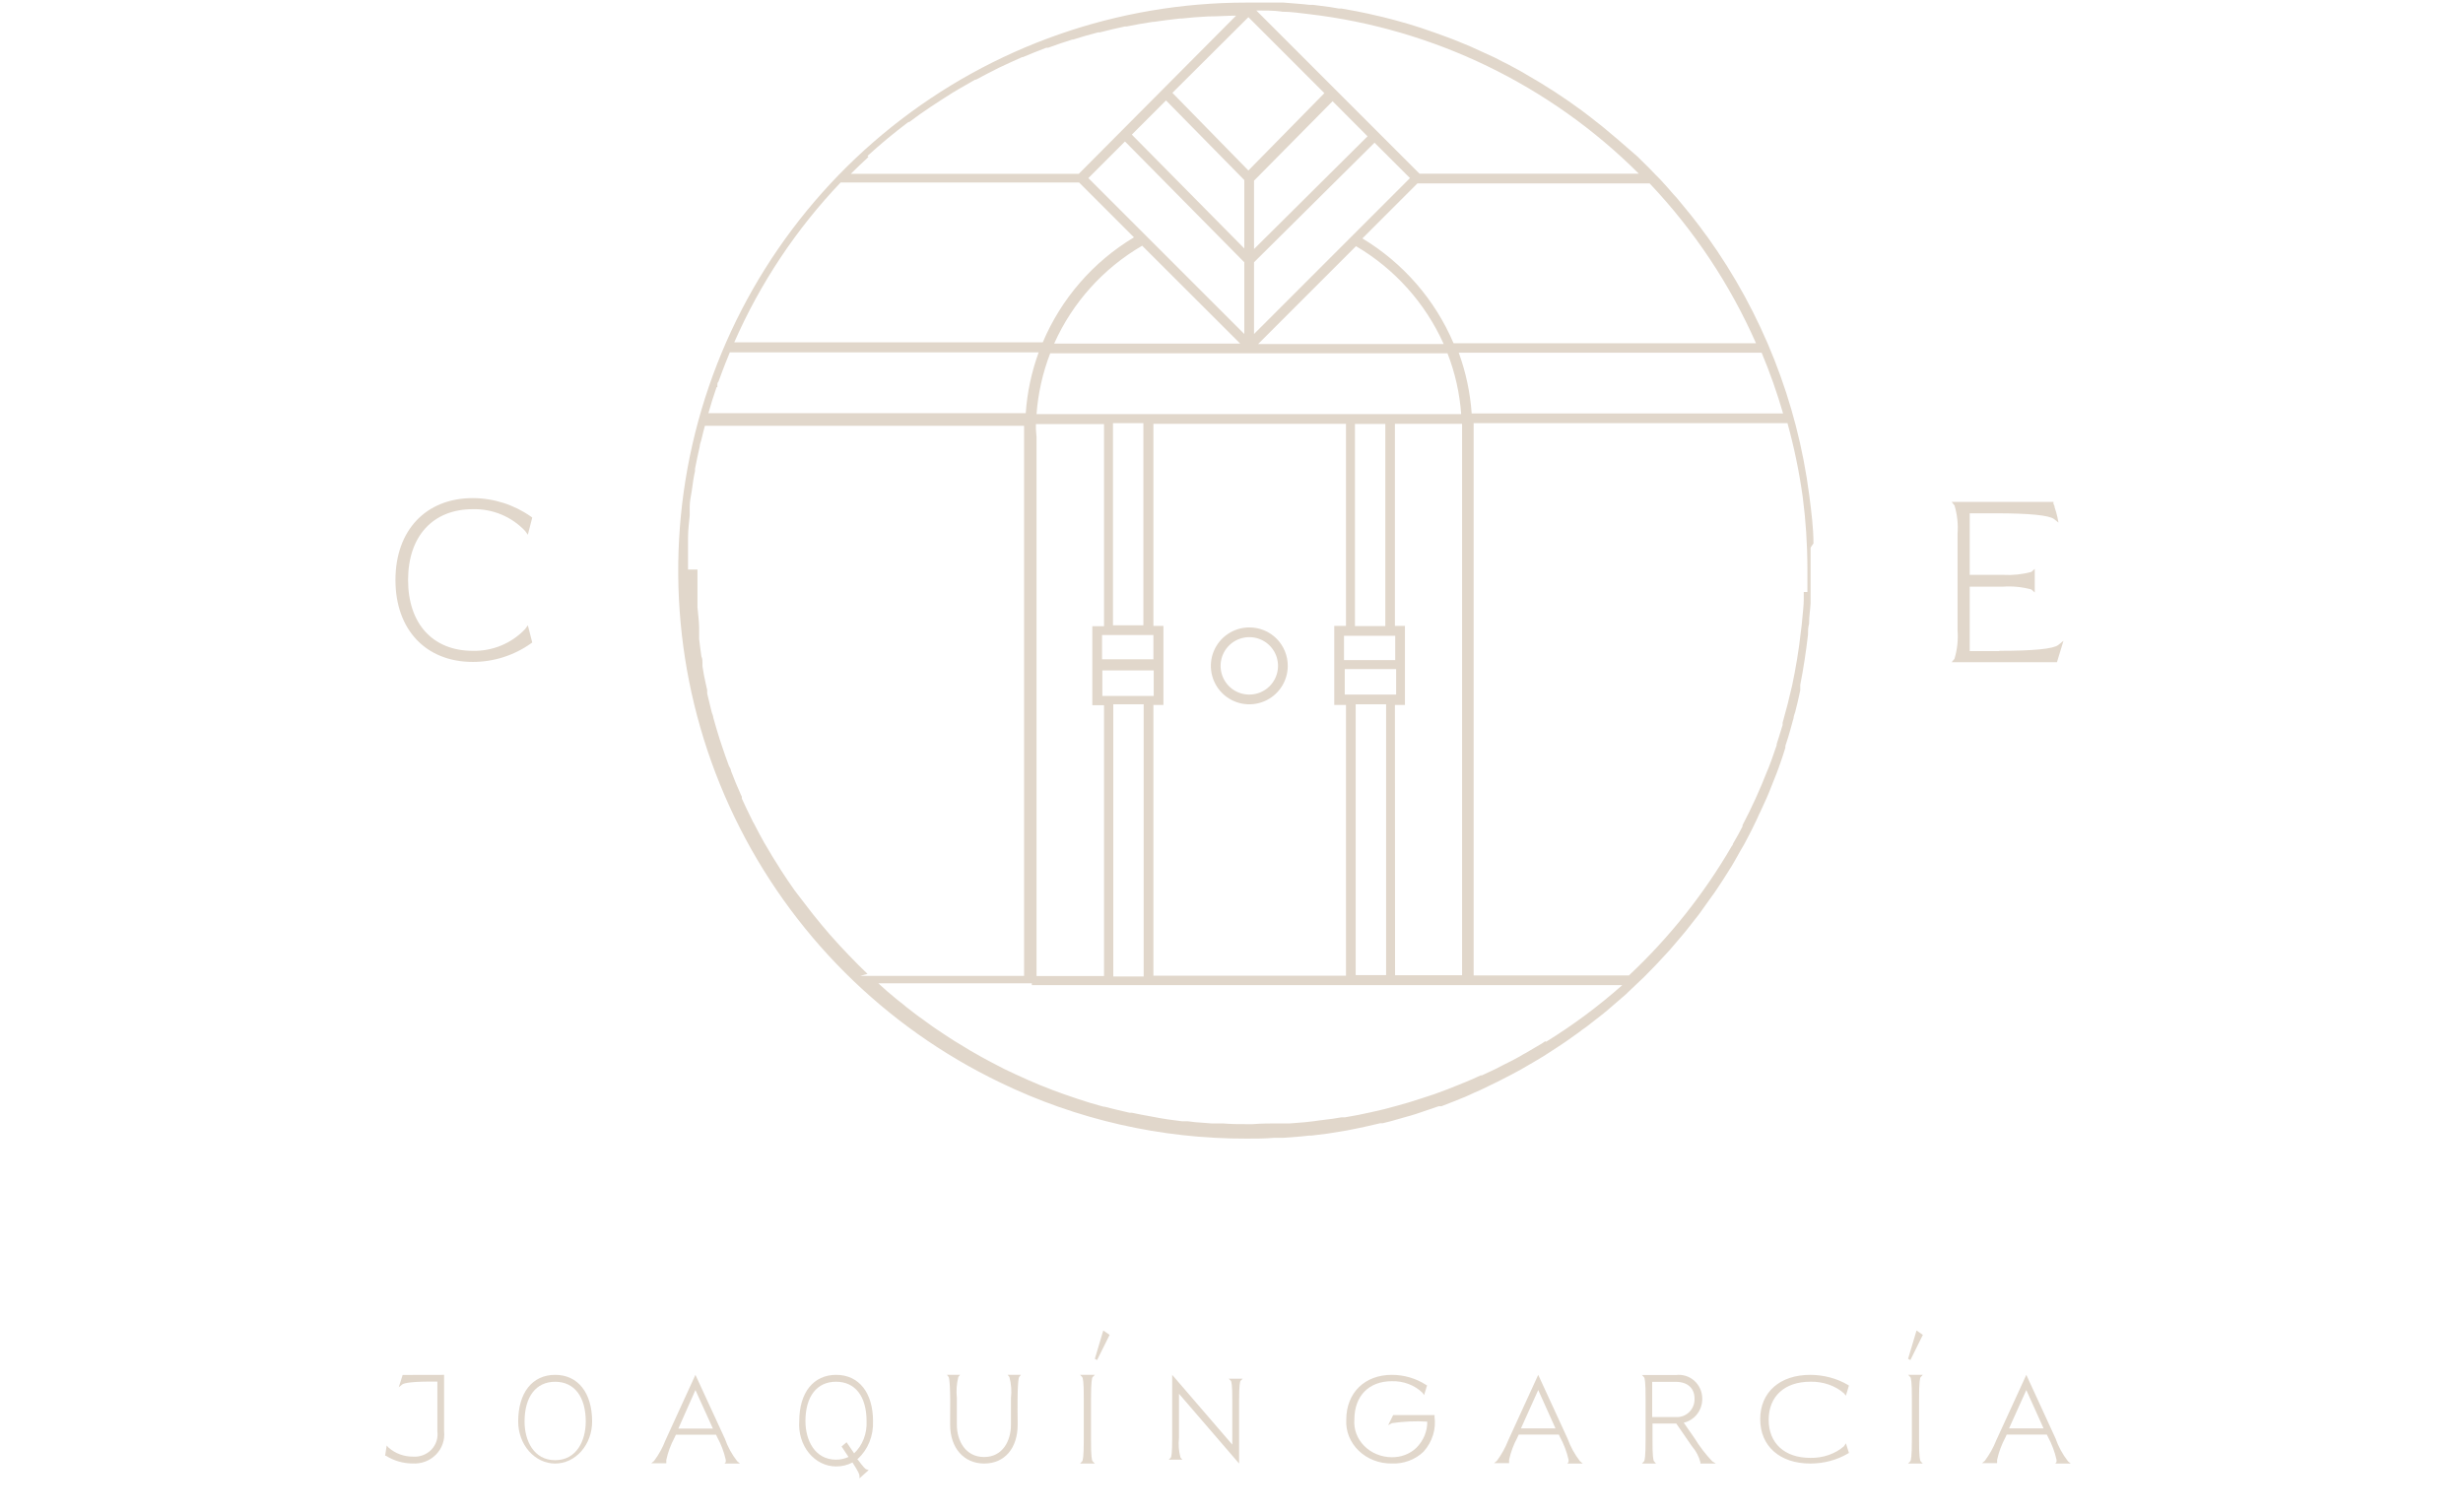 <svg width="184" height="113" viewBox="0 0 184 113" fill="none" xmlns="http://www.w3.org/2000/svg">
<g id="Capa_1">
<path id="Vector" d="M35.322 38.047C36.051 38.029 36.775 38.163 37.448 38.443C38.121 38.723 38.728 39.141 39.228 39.671L39.433 39.955L39.762 38.672L39.671 38.604C38.398 37.708 36.88 37.224 35.322 37.219C31.814 37.219 29.543 39.626 29.543 43.339C29.543 47.051 31.814 49.458 35.322 49.458C36.881 49.459 38.401 48.975 39.671 48.073L39.762 48.005L39.433 46.722L39.228 47.006C38.727 47.534 38.12 47.951 37.447 48.231C36.775 48.51 36.051 48.646 35.322 48.63C32.336 48.63 30.486 46.608 30.486 43.339C30.486 40.069 32.336 38.047 35.322 38.047Z" fill="#E1D7CB"/>
<path id="Vector_2" d="M149.363 48.652H147.149V43.838H149.601C150.323 43.784 151.049 43.853 151.747 44.042L152.008 44.27V42.51L151.747 42.737C151.055 42.922 150.339 42.995 149.624 42.953H147.149V38.354H149.079C151.611 38.354 153.087 38.502 153.45 38.785L153.779 39.047L153.7 38.638C153.646 38.396 153.578 38.157 153.496 37.923C153.496 37.775 153.405 37.661 153.405 37.661V37.502H145.798L146.013 37.764C146.218 38.452 146.295 39.171 146.24 39.887V47.097C146.296 47.812 146.219 48.532 146.013 49.22L145.798 49.481H153.666L154.154 47.88L153.757 48.198C153.393 48.482 151.917 48.63 149.363 48.63" fill="#E1D7CB"/>
<path id="Vector_3" d="M93.331 51.899C92.906 51.899 92.491 51.774 92.138 51.538C91.785 51.302 91.51 50.967 91.348 50.575C91.186 50.183 91.143 49.751 91.226 49.335C91.309 48.919 91.513 48.536 91.813 48.236C92.113 47.936 92.496 47.732 92.912 47.649C93.328 47.566 93.76 47.608 94.152 47.771C94.544 47.933 94.879 48.208 95.115 48.561C95.351 48.914 95.476 49.329 95.476 49.754C95.476 50.323 95.25 50.868 94.848 51.271C94.445 51.673 93.9 51.899 93.331 51.899ZM93.331 46.881C92.762 46.881 92.207 47.049 91.734 47.365C91.262 47.681 90.894 48.129 90.677 48.654C90.459 49.179 90.402 49.757 90.513 50.314C90.624 50.871 90.897 51.383 91.299 51.785C91.701 52.187 92.213 52.46 92.77 52.571C93.327 52.682 93.905 52.625 94.43 52.407C94.955 52.19 95.403 51.822 95.719 51.349C96.035 50.877 96.203 50.322 96.203 49.754C96.205 49.376 96.131 49.002 95.987 48.653C95.844 48.303 95.632 47.986 95.365 47.719C95.098 47.452 94.781 47.24 94.431 47.096C94.082 46.953 93.708 46.879 93.331 46.881Z" fill="#E1D7CB"/>
<path id="Vector_4" d="M134.75 44.236V44.406C134.75 44.542 134.75 44.678 134.75 44.803C134.75 45.269 134.682 45.734 134.648 46.166C134.614 46.597 134.58 46.858 134.534 47.199C134.387 48.55 134.16 49.901 133.887 51.196C133.683 52.104 133.444 53.046 133.172 54V54.17L133.104 54.386C132.979 54.829 132.831 55.26 132.729 55.59V55.68L132.593 56.066C132.457 56.486 132.309 56.884 132.161 57.27L132.093 57.44L132.025 57.599C131.484 58.988 130.867 60.345 130.174 61.664V61.755C129.959 62.175 129.732 62.595 129.459 63.049C129.459 63.049 129.459 63.151 129.38 63.208C127.303 66.79 124.713 70.049 121.693 72.882H110.089V31.916C110.084 31.852 110.084 31.788 110.089 31.723V31.621H133.535C134.034 33.426 134.413 35.262 134.671 37.117C134.903 38.882 135.021 40.661 135.023 42.441C135.023 42.964 135.023 43.52 135.023 44.236M115.425 77.809L115.323 77.878L115.21 77.957L113.995 78.672L113.802 78.775L113.518 78.945C113.155 79.149 112.78 79.342 112.383 79.535L112.224 79.615L111.77 79.853L110.702 80.353H110.611L109.987 80.637C109.635 80.796 109.272 80.932 108.942 81.068L108.148 81.386L107.137 81.761L106.274 82.044L105.275 82.362L104.355 82.624L103.379 82.885L102.391 83.112L101.483 83.305L100.472 83.487H100.211L99.507 83.6L98.508 83.725L98.099 83.782L97.498 83.85L96.362 83.941H96.249H95.953H95.499C94.886 83.941 94.239 83.941 93.58 83.997H93.285C92.615 83.997 91.968 83.997 91.355 83.941H90.901H90.617H90.503L89.3 83.85L88.743 83.782H88.46H88.323L87.279 83.645L86.643 83.543L86.348 83.487L85.292 83.293L84.565 83.146H84.395L83.328 82.896C83.055 82.839 82.794 82.76 82.521 82.692H82.442L81.409 82.397L80.523 82.113L79.524 81.772L78.65 81.454L77.673 81.068L76.822 80.705L75.868 80.273L75.028 79.876L74.108 79.399L73.347 78.99L72.45 78.479L72.269 78.366L71.667 78.002C71.406 77.855 71.156 77.685 70.906 77.526L70.577 77.31L70.032 76.947C69.782 76.788 69.544 76.606 69.305 76.436L69.146 76.322L68.919 76.152C68.76 76.038 68.601 75.936 68.442 75.811L67.693 75.232L67.534 75.096L67.307 74.914C67.171 74.812 67.046 74.721 66.921 74.608C66.478 74.244 66.035 73.87 65.615 73.472H77.083V73.609H121.193C119.426 75.177 117.526 76.59 115.516 77.832M64.809 72.768C64.355 72.337 63.901 71.883 63.469 71.428L63.413 71.372C62.958 70.906 62.516 70.418 62.073 69.918L61.982 69.816C61.562 69.328 61.153 68.84 60.756 68.34L60.631 68.181C60.256 67.704 59.881 67.205 59.495 66.705L59.325 66.478C59 66.016 58.67 65.528 58.337 65.013L58.156 64.718C57.86 64.264 57.565 63.776 57.27 63.265L57.088 62.958C56.839 62.504 56.577 62.039 56.316 61.516L56.248 61.403L56.1 61.096C55.885 60.665 55.658 60.199 55.419 59.666V59.529C55.359 59.415 55.306 59.298 55.26 59.177C55.079 58.769 54.886 58.326 54.681 57.781L54.613 57.611C54.613 57.474 54.511 57.349 54.454 57.224C54.273 56.736 54.102 56.248 53.966 55.839L53.898 55.635L53.762 55.226C53.614 54.761 53.478 54.295 53.353 53.852L53.285 53.614C53.285 53.478 53.194 53.33 53.16 53.182C53.046 52.74 52.944 52.308 52.831 51.82C52.831 51.74 52.831 51.661 52.831 51.582C52.831 51.502 52.751 51.264 52.728 51.105C52.626 50.673 52.547 50.23 52.479 49.788C52.479 49.697 52.479 49.606 52.479 49.504C52.479 49.402 52.478 49.197 52.399 49.05C52.331 48.618 52.286 48.175 52.229 47.744V47.642C52.234 47.543 52.234 47.445 52.229 47.346C52.229 47.199 52.229 47.063 52.229 46.915C52.229 46.393 52.138 45.848 52.104 45.371C52.104 45.28 52.104 45.189 52.104 45.098C52.098 44.981 52.098 44.864 52.104 44.746C52.104 43.997 52.104 43.259 52.104 42.555H51.321H51.4C51.4 41.999 51.4 41.42 51.4 40.704C51.4 40.523 51.4 40.341 51.4 40.159C51.4 39.58 51.48 39.024 51.525 38.524C51.525 38.354 51.525 38.195 51.525 38.025V37.855C51.525 37.468 51.616 37.071 51.672 36.719C51.729 36.367 51.752 36.14 51.797 35.845C51.843 35.55 51.877 35.413 51.922 35.198V35.027C52.036 34.448 52.149 33.892 52.274 33.358C52.274 33.211 52.342 33.052 52.388 32.893C52.49 32.473 52.569 32.132 52.66 31.814H76.504C76.504 31.814 76.504 31.894 76.504 31.928C76.504 31.962 76.504 32.121 76.504 32.212V72.916H64.275L64.809 72.768ZM53.591 28.942V28.771C53.591 28.68 53.591 28.601 53.671 28.521C53.773 28.26 53.864 27.988 53.966 27.727C54.068 27.465 54.306 26.83 54.522 26.33H77.594C77.061 27.791 76.736 29.32 76.629 30.872H52.921C53.092 30.259 53.296 29.611 53.535 28.919M62.845 13.636H80.614L84.713 17.735C81.668 19.562 79.282 22.309 77.9 25.581H54.852C56.786 21.168 59.476 17.126 62.799 13.636M64.809 11.649C65.286 11.218 65.785 10.775 66.308 10.344C66.807 9.935 67.33 9.515 67.863 9.117H67.931C68.442 8.731 68.976 8.345 69.532 7.982C70.055 7.634 70.6 7.282 71.167 6.926C71.701 6.597 72.303 6.279 72.848 5.95H72.916C73.45 5.654 74.051 5.359 74.619 5.064C75.164 4.803 75.754 4.542 76.356 4.269H76.413C76.958 4.031 77.548 3.804 78.173 3.565H78.241H78.309C78.877 3.361 79.445 3.156 80.114 2.952H80.183C80.762 2.77 81.318 2.6 82.033 2.418H82.101H82.169C82.76 2.259 83.373 2.123 84.043 1.976H84.111H84.179C84.792 1.851 85.417 1.737 86.109 1.635H86.177C86.79 1.544 87.438 1.465 88.13 1.385H88.267C88.903 1.317 89.561 1.26 90.276 1.226H90.379C91.014 1.226 91.673 1.169 92.343 1.169L80.591 12.989H63.56C63.992 12.558 64.434 12.137 64.877 11.729M93.262 1.283L98.939 6.96L93.262 12.739L87.585 6.937L93.262 1.283ZM95.704 0.874H95.783C96.476 0.874 97.157 0.988 97.793 1.056C107.111 2.151 115.79 6.35 122.431 12.978H106.047L93.853 0.783C94.511 0.783 95.159 0.783 95.76 0.863M123.237 13.704C126.55 17.202 129.238 21.242 131.185 25.649H108.59C107.201 22.386 104.817 19.644 101.778 17.815L105.888 13.704H123.237ZM104.208 52.672H104.957V46.767H104.208V31.666H109.226V31.769C109.226 31.871 109.226 31.973 109.226 32.064V32.291V32.575V72.87H104.219L104.208 52.672ZM86.166 52.672H86.915V46.767H86.166V31.666H100.552V46.767H99.677V52.672H100.552V72.904H86.166V52.672ZM86.166 49.265H82.329V47.449H86.166V49.265ZM85.417 46.722H83.146V31.621H85.417V46.722ZM104.23 49.322H100.404V47.505H104.23V49.322ZM103.492 46.779H101.222V31.678H103.492V46.779ZM101.301 18.394C104.19 20.093 106.479 22.648 107.852 25.706H93.989L101.301 18.394ZM93.683 18.609V13.5L99.552 7.562L102.164 10.185L93.683 18.609ZM102.686 10.662L105.332 13.307L93.683 24.956V19.597L102.686 10.662ZM108.136 26.398C108.702 27.853 109.046 29.384 109.158 30.94H77.435C77.551 29.384 77.895 27.854 78.457 26.398H108.136ZM92.649 25.672H78.752C80.123 22.606 82.423 20.048 85.326 18.36L92.649 25.672ZM84.554 10.06L87.109 7.505L92.956 13.455V18.564L84.554 10.06ZM92.956 19.597V24.956L81.307 13.307L84.043 10.571L92.956 19.597ZM77.389 32.087C77.389 31.996 77.389 31.894 77.389 31.803C77.384 31.765 77.384 31.727 77.389 31.689H82.476V46.79H81.602V52.694H82.476V72.927H77.435V32.643L77.389 32.087ZM85.439 72.961H83.169V52.626H85.439V72.961ZM82.351 50.094H86.189V52.002H82.351V50.094ZM103.549 72.859H101.278V52.626H103.549V72.859ZM100.461 49.992H104.299V51.9H100.461V49.992ZM133.206 30.894H109.942C109.834 29.343 109.509 27.814 108.976 26.353H131.605C132.224 27.835 132.759 29.352 133.206 30.894ZM135.477 40.602C135.477 39.467 135.318 38.218 135.159 36.98C134.253 30.016 131.636 23.384 127.54 17.678L127.45 17.565C127.143 17.133 126.814 16.702 126.45 16.236L126.394 16.168L126.269 16.009L125.27 14.794L125.02 14.522C124.69 14.124 124.339 13.75 124.009 13.386L123.714 13.091C123.339 12.694 122.999 12.353 122.669 12.035L122.465 11.831L122.352 11.717L121.216 10.73L121.034 10.571L120.876 10.434L119.74 9.481L119.57 9.344L119.434 9.242C119.047 8.936 118.639 8.606 118.207 8.288C116.866 7.298 115.467 6.388 114.018 5.564L113.791 5.427L113.427 5.223L112.667 4.814L112.235 4.598L111.667 4.303L110.873 3.94L110.577 3.804L109.851 3.474L108.976 3.111C108.681 2.997 108.363 2.861 108.034 2.748L107.126 2.418L106.138 2.078L105.23 1.794L104.185 1.499L103.299 1.272L102.164 1.011L101.335 0.84L100.2 0.636H100.007L99.337 0.522L98.099 0.363H97.827L97.304 0.307L95.885 0.193H95.601H95.204C94.477 0.193 93.785 0.193 93.103 0.193C83.486 0.194 74.155 3.461 66.638 9.459C59.12 15.458 53.863 23.831 51.727 33.208C49.591 42.585 50.703 52.409 54.88 61.071C59.058 69.733 66.053 76.72 74.721 80.886C80.451 83.661 86.737 85.093 93.103 85.076H93.183C93.83 85.076 94.489 85.076 95.147 85.019H95.59H95.851L97.18 84.917L97.815 84.849H97.986L99.189 84.701L100.018 84.565C100.404 84.508 100.802 84.44 101.153 84.361C101.505 84.281 101.698 84.259 101.971 84.19L103.106 83.929H103.288L103.878 83.782L105.116 83.43L105.366 83.362L105.775 83.237L107.478 82.658H107.569H107.682C108.25 82.442 108.818 82.215 109.431 81.965L109.817 81.795L110.055 81.681C110.43 81.522 110.816 81.352 111.19 81.159L111.747 80.886L111.894 80.818L112.928 80.285L113.643 79.899L114.619 79.331L115.323 78.911L116.288 78.286L116.425 78.195L116.936 77.855L117.946 77.14L118.15 76.981L118.503 76.731L119.831 75.698C119.856 75.665 119.887 75.638 119.922 75.618L120.047 75.516L121.455 74.301L121.75 74.017L121.943 73.835L122.851 72.973L123.271 72.541L123.396 72.416C123.635 72.178 123.907 71.883 124.18 71.587C124.452 71.292 124.554 71.19 124.736 70.986L125.463 70.134C125.644 69.93 125.815 69.714 125.985 69.51C126.155 69.305 126.462 68.897 126.689 68.613L126.802 68.476C126.927 68.306 127.052 68.147 127.166 67.977C127.279 67.806 127.654 67.307 127.87 66.989L128.006 66.807L128.278 66.41C128.551 66.001 128.846 65.547 129.164 65.036L129.232 64.923L129.323 64.786C129.641 64.264 129.959 63.651 130.277 63.129C130.345 63.015 130.402 62.89 130.47 62.765C130.507 62.684 130.548 62.604 130.595 62.527C130.776 62.175 130.981 61.789 131.162 61.392C131.253 61.199 131.344 61.017 131.423 60.824L131.503 60.665C131.696 60.256 131.844 59.927 131.98 59.62C132.116 59.314 132.195 59.109 132.298 58.848C132.4 58.587 132.581 58.144 132.718 57.792C132.854 57.44 132.911 57.27 133.002 57.009C133.092 56.748 133.24 56.328 133.376 55.873V55.737L133.581 55.101C133.706 54.704 133.808 54.306 133.921 53.898L133.99 53.659C133.99 53.512 134.069 53.353 134.114 53.194C134.239 52.706 134.364 52.183 134.489 51.582V51.434V51.275V51.173C134.727 49.969 134.92 48.709 135.068 47.415C135.068 47.154 135.068 46.881 135.148 46.608C135.148 46.029 135.238 45.553 135.261 45.087C135.261 44.996 135.261 44.917 135.261 44.826V44.656C135.261 43.963 135.261 43.339 135.261 42.759C135.261 42.18 135.261 41.454 135.261 40.92" fill="#E1D7CB"/>
<path id="Vector_5" d="M30.08 102.735L29.79 103.653L30.048 103.447C30.189 103.339 30.762 103.209 32.674 103.232V106.957C32.708 107.203 32.684 107.452 32.606 107.688C32.529 107.924 32.398 108.139 32.224 108.32C32.049 108.5 31.836 108.64 31.6 108.73C31.363 108.819 31.109 108.857 30.856 108.839C30.182 108.844 29.531 108.604 29.029 108.166L28.888 108.005L28.771 108.77H28.826C29.421 109.147 30.115 109.349 30.824 109.351C31.148 109.371 31.472 109.321 31.774 109.206C32.076 109.091 32.348 108.912 32.572 108.684C32.796 108.455 32.967 108.181 33.071 107.882C33.175 107.582 33.211 107.264 33.176 106.949V102.728L30.08 102.735Z" fill="#E1D7CB"/>
<path id="Vector_6" d="M43.759 106.218C43.759 107.653 43.068 109.104 41.474 109.104C39.879 109.104 39.188 107.653 39.188 106.218C39.188 104.359 40.044 103.245 41.474 103.245C42.903 103.245 43.759 104.359 43.759 106.218ZM41.474 102.728C39.761 102.728 38.712 104.069 38.712 106.218C38.712 107.05 39.003 107.848 39.521 108.436C40.039 109.025 40.741 109.355 41.474 109.355C42.206 109.355 42.908 109.025 43.426 108.436C43.944 107.848 44.235 107.05 44.235 106.218C44.235 104.069 43.179 102.728 41.474 102.728Z" fill="#E1D7CB"/>
<path id="Vector_7" d="M51.952 103.864L53.258 106.743H50.677L51.952 103.864ZM54.128 109.355H55.281L55.075 109.185C54.675 108.673 54.363 108.103 54.151 107.495L51.952 102.728L49.715 107.613C49.504 108.165 49.216 108.687 48.86 109.163L48.653 109.333H49.669H49.776V109.23C49.772 109.181 49.772 109.131 49.776 109.082C49.902 108.507 50.107 107.951 50.387 107.429L50.494 107.2H53.494L53.571 107.37C53.867 107.909 54.086 108.485 54.22 109.082C54.227 109.134 54.227 109.186 54.22 109.237L54.128 109.355Z" fill="#E1D7CB"/>
<path id="Vector_8" d="M63.801 108.581L63.243 107.763L62.871 108.082L63.387 108.862C63.092 108.999 62.776 109.067 62.458 109.065C60.88 109.065 60.171 107.623 60.171 106.188C60.171 104.341 61.025 103.242 62.458 103.242C63.89 103.242 64.737 104.341 64.737 106.188C64.76 106.645 64.686 107.101 64.524 107.519C64.361 107.938 64.113 108.307 63.801 108.597M64.083 109.002C64.456 108.668 64.753 108.239 64.951 107.75C65.148 107.261 65.24 106.726 65.219 106.188C65.219 104.053 64.159 102.728 62.464 102.728C60.77 102.728 59.709 104.053 59.709 106.188C59.677 106.62 59.724 107.054 59.848 107.463C59.972 107.872 60.169 108.248 60.429 108.566C60.688 108.885 61.003 109.138 61.353 109.311C61.704 109.484 62.082 109.573 62.464 109.571C62.885 109.576 63.302 109.475 63.684 109.275C64.118 109.938 64.207 110.171 64.207 110.257V110.46L64.896 109.844L64.731 109.789C64.662 109.789 64.489 109.61 64.042 109.01" fill="#E1D7CB"/>
<path id="Vector_9" d="M76.268 102.728H75.28L75.406 102.888C75.546 103.4 75.586 103.936 75.524 104.464V106.46C75.524 107.656 74.904 108.868 73.518 108.868C72.132 108.868 71.483 107.656 71.483 106.46V104.457C71.426 103.931 71.463 103.399 71.593 102.888L71.719 102.728H70.745L70.863 102.88C70.922 102.964 71.018 103.512 70.981 106.247C70.981 106.346 70.981 106.422 70.981 106.453C70.981 108.19 72.006 109.355 73.525 109.355C75.044 109.355 76.025 108.22 76.025 106.453V106.262C75.981 103.413 76.091 102.949 76.143 102.88L76.268 102.728Z" fill="#E1D7CB"/>
<path id="Vector_10" d="M81.505 107.586V104.497C81.505 103.222 81.577 102.952 81.624 102.898L81.791 102.728H80.687L80.846 102.898C80.893 102.944 80.973 103.222 80.965 104.497V107.586C80.965 108.861 80.893 109.131 80.846 109.185L80.687 109.355H81.791L81.624 109.185C81.577 109.139 81.497 108.861 81.505 107.586Z" fill="#E1D7CB"/>
<path id="Vector_11" d="M82.896 99.74L82.421 99.414L81.791 101.531L81.958 101.623L82.896 99.74Z" fill="#E1D7CB"/>
<path id="Vector_12" d="M143.365 107.586V104.497C143.365 103.222 143.436 102.952 143.483 102.898L143.649 102.728H142.552L142.71 102.898C142.757 102.944 142.836 103.222 142.828 104.497V107.586C142.828 108.861 142.757 109.131 142.71 109.185L142.544 109.355H143.641L143.483 109.185C143.436 109.139 143.357 108.861 143.365 107.586Z" fill="#E1D7CB"/>
<path id="Vector_13" d="M143.649 99.74L143.176 99.414L142.544 101.531L142.717 101.623L143.649 99.74Z" fill="#E1D7CB"/>
<path id="Vector_14" d="M92.837 103.016H91.797L91.947 103.171C91.992 103.213 92.067 103.466 92.059 104.627V107.941L87.569 102.728V107.456C87.569 108.616 87.509 108.863 87.464 108.912L87.314 109.067H88.332L88.19 108.912C88.06 108.43 88.022 107.929 88.078 107.434V104.142L92.568 109.355V104.627C92.568 103.466 92.635 103.22 92.68 103.171L92.837 103.016Z" fill="#E1D7CB"/>
<path id="Vector_15" d="M107.172 105.825V105.734H104.077L103.702 106.489L103.987 106.338C104.859 106.207 105.744 106.169 106.625 106.225C106.633 106.95 106.341 107.65 105.808 108.181C105.57 108.409 105.285 108.588 104.969 108.709C104.653 108.83 104.313 108.889 103.971 108.884C103.584 108.881 103.202 108.804 102.849 108.659C102.495 108.514 102.178 108.303 101.916 108.039C101.654 107.776 101.454 107.466 101.327 107.127C101.2 106.789 101.15 106.431 101.179 106.074C101.179 104.306 102.256 103.203 103.979 103.203C104.404 103.191 104.828 103.261 105.221 103.41C105.615 103.558 105.971 103.781 106.266 104.065L106.388 104.238L106.609 103.521L106.543 103.483C105.793 102.993 104.898 102.729 103.979 102.728C101.946 102.728 100.574 104.072 100.574 106.082C100.55 106.506 100.619 106.93 100.779 107.328C100.939 107.726 101.185 108.09 101.503 108.396C101.82 108.703 102.203 108.946 102.626 109.11C103.049 109.275 103.504 109.357 103.963 109.352C104.406 109.371 104.847 109.301 105.258 109.149C105.67 108.996 106.041 108.764 106.347 108.469C106.673 108.105 106.914 107.683 107.054 107.23C107.195 106.776 107.232 106.3 107.164 105.832" fill="#E1D7CB"/>
<path id="Vector_16" d="M116.204 106.728H113.624L114.914 103.864L116.204 106.728ZM117.09 109.355H118.243L118.037 109.185C117.635 108.665 117.318 108.087 117.098 107.473L114.914 102.728L112.677 107.613C112.463 108.162 112.175 108.68 111.822 109.156L111.615 109.326H112.631H112.738V109.222C112.738 109.171 112.738 109.126 112.738 109.075C112.863 108.502 113.068 107.948 113.349 107.429L113.456 107.193H116.456L116.533 107.362C116.829 107.902 117.048 108.478 117.182 109.075C117.189 109.126 117.189 109.178 117.182 109.23L117.09 109.355Z" fill="#E1D7CB"/>
<path id="Vector_17" d="M126.591 104.5C126.599 104.687 126.568 104.873 126.5 105.046C126.433 105.22 126.329 105.377 126.198 105.507C126.066 105.638 125.908 105.738 125.736 105.802C125.563 105.866 125.379 105.893 125.195 105.879H123.428V103.251H125.195C126.068 103.251 126.591 103.722 126.591 104.5ZM127.919 109.193C127.415 108.662 126.968 108.078 126.584 107.452L125.787 106.303C126.186 106.21 126.541 105.979 126.793 105.651C127.044 105.322 127.177 104.916 127.168 104.5C127.168 104.248 127.115 103.998 127.012 103.768C126.91 103.539 126.76 103.334 126.573 103.167C126.387 103.001 126.167 102.877 125.93 102.804C125.692 102.731 125.442 102.71 125.195 102.743H122.669L122.821 102.912C122.866 102.959 122.942 103.236 122.935 104.508V107.59C122.935 108.862 122.866 109.132 122.821 109.186L122.661 109.355H123.716L123.564 109.186C123.519 109.139 123.443 108.862 123.451 107.59V106.365H125.226L126.341 107.983L126.432 108.107C126.716 108.441 126.921 108.836 127.031 109.263V109.355H128.184L127.919 109.193Z" fill="#E1D7CB"/>
<path id="Vector_18" d="M137.755 108.064C137.431 108.346 137.04 108.569 136.608 108.719C136.175 108.868 135.71 108.941 135.242 108.932C133.325 108.932 132.131 107.845 132.131 106.087C132.131 104.328 133.325 103.241 135.242 103.241C135.71 103.23 136.176 103.302 136.609 103.451C137.042 103.601 137.433 103.825 137.755 104.109L137.9 104.283L138.126 103.528L138.054 103.482C137.232 102.995 136.25 102.732 135.242 102.728C132.963 102.728 131.498 104.026 131.498 106.041C131.498 108.057 132.963 109.355 135.242 109.355C136.253 109.355 137.239 109.091 138.063 108.6L138.126 108.563L137.9 107.845L137.755 108.064Z" fill="#E1D7CB"/>
<path id="Vector_19" d="M151.377 103.864L152.666 106.728H150.088L151.377 103.864ZM153.543 109.355H154.695L154.489 109.185C154.086 108.667 153.772 108.089 153.558 107.473L151.377 102.728L149.135 107.613C148.919 108.162 148.629 108.68 148.273 109.156L148.067 109.326H149.089H149.196V109.222C149.192 109.173 149.192 109.124 149.196 109.075C149.322 108.5 149.527 107.944 149.806 107.422C149.852 107.333 149.882 107.259 149.913 107.193H152.91L152.994 107.362C153.285 107.903 153.501 108.479 153.635 109.075C153.642 109.126 153.642 109.178 153.635 109.23L153.543 109.355Z" fill="#E1D7CB"/>
</g>
</svg>
